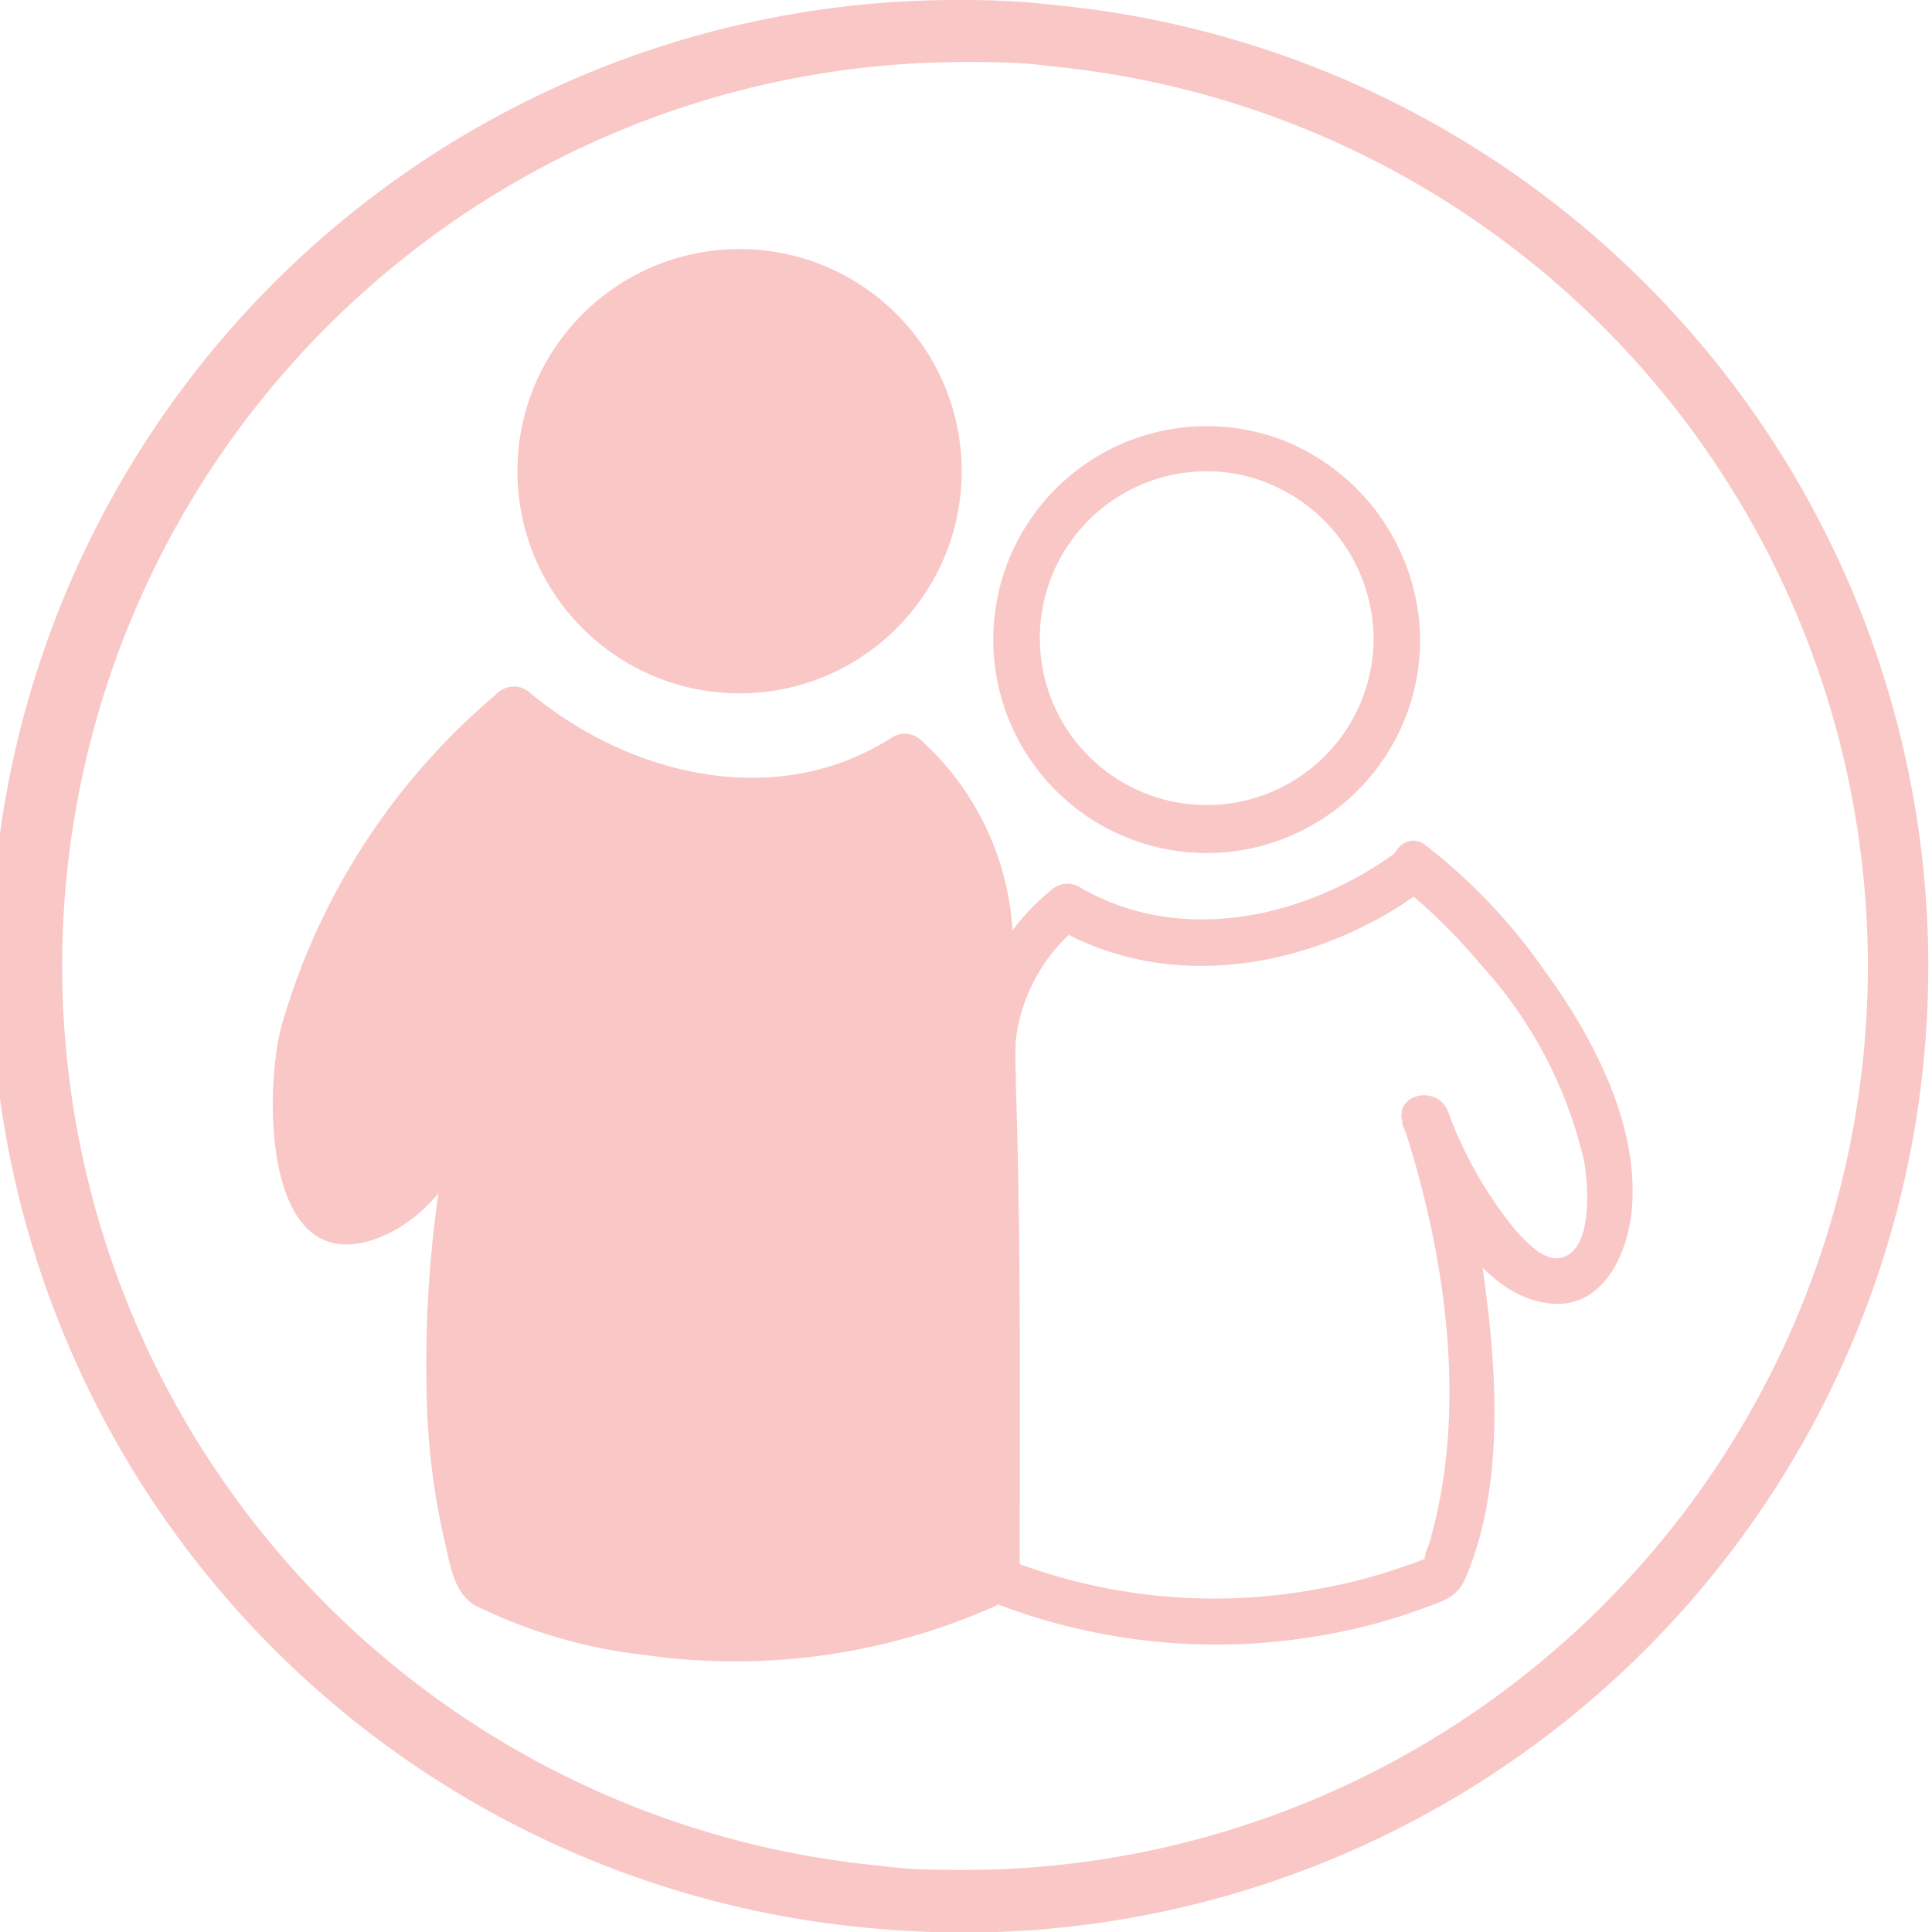 <svg xmlns="http://www.w3.org/2000/svg" viewBox="0 0 62.28 62.28"><defs><style>.cls-1{fill:#f9c7c6;}</style></defs><g id="Calque_2" data-name="Calque 2"><path class="cls-1" d="M32,2.83h0c.91,0,1.84,0,2.75.13A29.14,29.14,0,0,1,32.1,61.11c-.91,0-1.83,0-2.74-.13A29.14,29.14,0,0,1,12.5,10.38,29,29,0,0,1,32,2.83m0-2A31.14,31.14,0,0,0,29.17,63c1,.09,2,.13,2.93.13A31.14,31.14,0,0,0,35,1C34,.88,33,.83,32,.83Z" transform="translate(-0.93 -0.83)"/></g><g id="Calque_27" data-name="Calque 27"><path class="cls-1" d="M16.57,51.89" transform="translate(-0.93 -0.83)"/><path class="cls-1" d="M17.5,23.68a22.85,22.85,0,0,0-6.63,9.92c-2,6.19,2.14,10.95,6.21,0,0,0-3.27,10.71-.65,18.21A19.69,19.69,0,0,0,32.67,52l.14-19.58s.61-4.5-2.68-7.14C30.13,25.25,24,29.31,17.5,23.68Z" transform="translate(-0.93 -0.83)"/><path class="cls-1" d="M17,23.15a21.83,21.83,0,0,0-7,10.77c-.54,2-.65,8.32,3.19,6.79,2.52-1,3.75-4.58,4.63-6.87l-1.45-.4A38.87,38.87,0,0,0,14.69,46a22.72,22.72,0,0,0,.57,4.5c.19.79.29,1.68,1,2.09a16.51,16.51,0,0,0,5.46,1.59,20.59,20.59,0,0,0,11.3-1.58.78.78,0,0,0,.37-.65c0-6.55-.11-13.13.15-19.68a9,9,0,0,0-2.91-7.57.77.77,0,0,0-.91-.12C26,27,21.23,25.85,18,23.15c-.74-.62-1.8.43-1.07,1.06,3.7,3.12,9.22,4.48,13.54,1.69l-.91-.12C32.46,28.21,32.07,31.66,32,35l-.1,13.23,0,3.74.37-.65a18.94,18.94,0,0,1-11.95,1.09,18.39,18.39,0,0,1-3-1,1.78,1.78,0,0,1-.5-.24c.41.42,0-.43,0-.57-.11-.4-.2-.81-.28-1.22-1-5-.24-10.69,1.25-15.58.28-.94-1.11-1.28-1.45-.4A18.58,18.58,0,0,1,14,38c-.37.48-1.13,1.49-1.86,1.36-1.33-.24-1.11-3-1-3.9.6-4.22,3.54-8.63,6.84-11.29C18.79,23.6,17.72,22.55,17,23.15Z" transform="translate(-0.93 -0.83)"/><path class="cls-1" d="M46.1,29.4l.15.12.58.5a19.51,19.51,0,0,1,1.84,1.91A14.11,14.11,0,0,1,52,38.28c.12.72.31,2.88-.77,3.1-.56.11-1.15-.57-1.47-.92a13.23,13.23,0,0,1-2.16-3.82c-.36-.86-1.76-.54-1.45.4,1.36,4.12,2.09,9.07.92,13.3,0,.17-.48,1.09,0,.64l-.1.05a4.5,4.5,0,0,1-.62.24,17.6,17.6,0,0,1-2.87.77,18.26,18.26,0,0,1-10.23-1l.55.72c0-5.29.05-10.59-.12-15.88,0-.25,0-.17,0-.08,0-.1,0-.2,0-.31a9.15,9.15,0,0,1,0-1.17,5.56,5.56,0,0,1,2.15-3.73l-.91.12c3.78,2.24,8.64,1.28,12-1.28.76-.58,0-1.89-.75-1.3-2.91,2.24-7.1,3.26-10.45,1.29a.77.77,0,0,0-.91.11,7.1,7.1,0,0,0-2.63,5.84c0,.2,0,.39,0,.59s0-.27,0,.09,0,.9,0,1.36l.09,11,0,3.3a.79.79,0,0,0,.55.73A19.76,19.76,0,0,0,43.7,53.52a18.13,18.13,0,0,0,3.15-.86c.63-.23,1.07-.34,1.34-1,1.23-2.93,1-6.55.58-9.62a31.31,31.31,0,0,0-1.2-5.41l-1.45.4c.81,2,2.16,5.4,4.63,5.8,1.83.3,2.67-1.57,2.79-3.08.21-2.75-1.3-5.56-2.87-7.7a18.39,18.39,0,0,0-3.82-4C46.08,27.53,45.33,28.83,46.1,29.4Z" transform="translate(-0.93 -0.83)"/></g><g id="Calque_29" data-name="Calque 29"><circle class="cls-1" cx="23.84" cy="15.19" r="7.16"/><path class="cls-1" d="M45.21,21.41a5.38,5.38,0,1,1-4.41-5.3,5.45,5.45,0,0,1,4.41,5.3.75.75,0,0,0,1.5,0A7,7,0,0,0,42.23,15a6.88,6.88,0,1,0,4.48,6.45A.75.75,0,0,0,45.21,21.41Z" transform="translate(-0.93 -0.83)"/><path class="cls-1" d="M18.64,23.29" transform="translate(-0.93 -0.83)"/></g></svg>